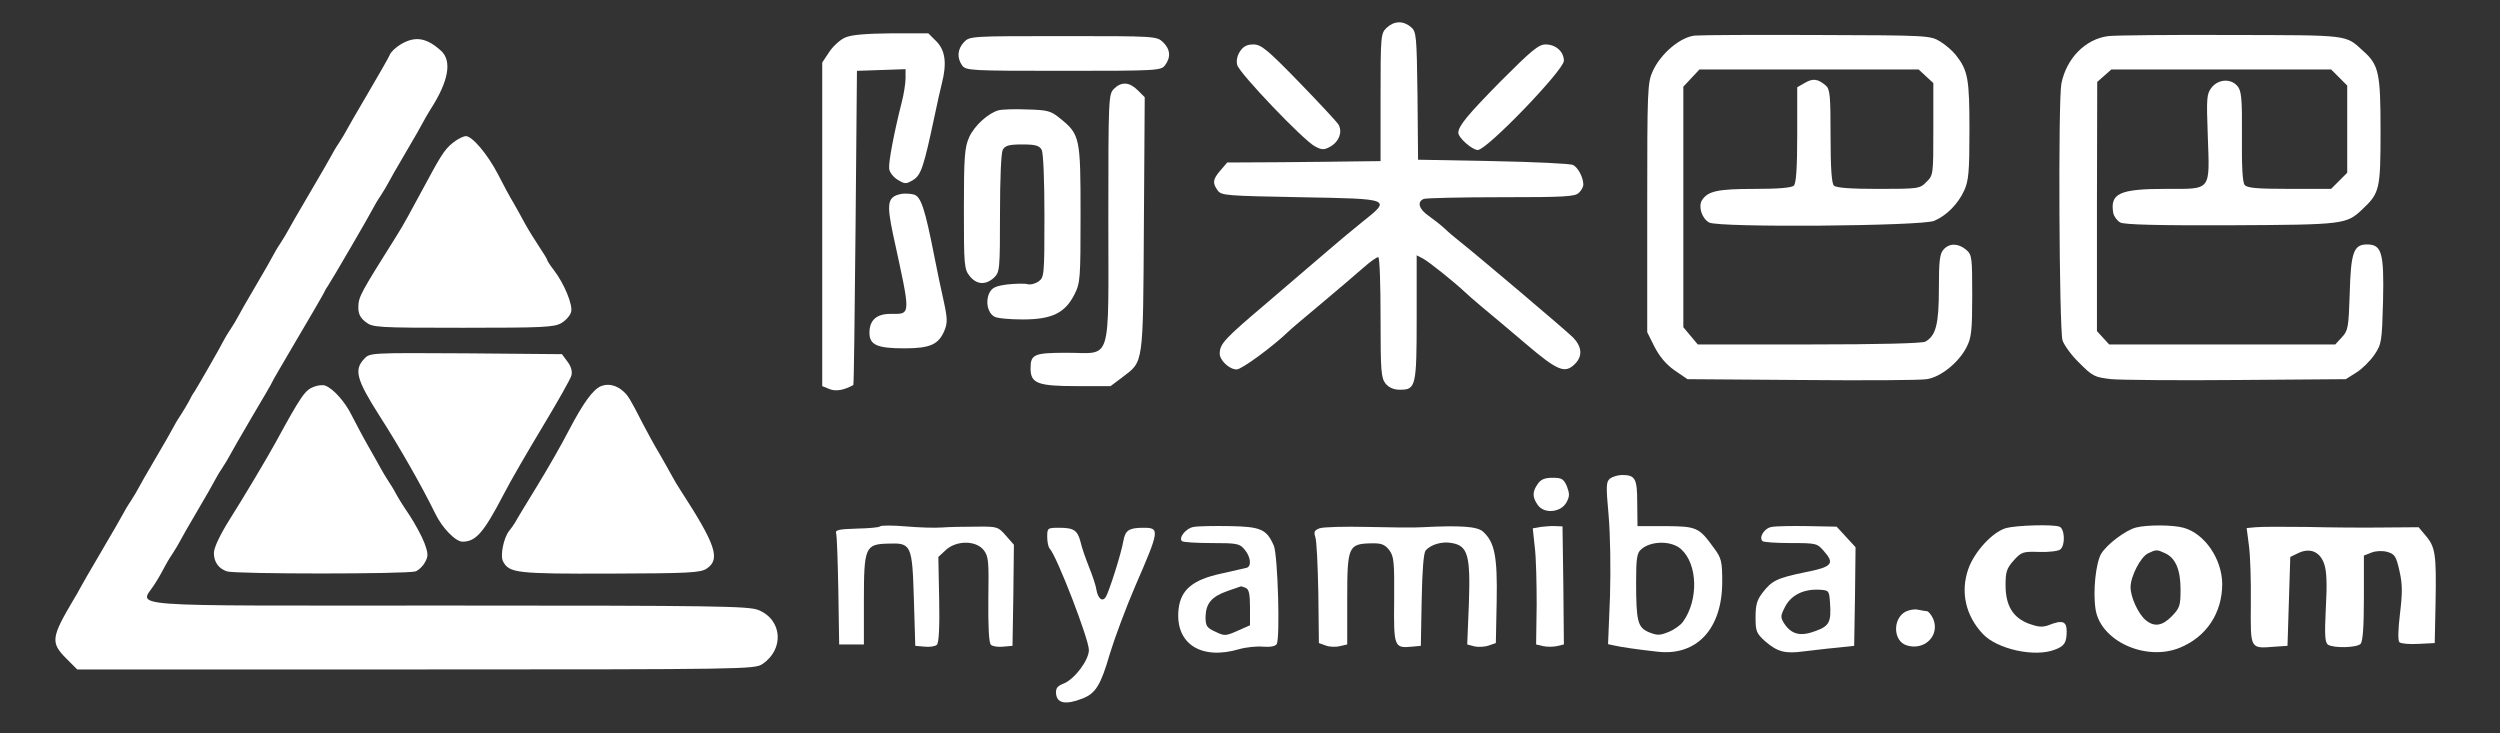 <svg version="1.0" xmlns="http://www.w3.org/2000/svg"
 width="900pt" height="264pt" viewBox="0 0 900 264"
 preserveAspectRatio="xMidYMid meet">
<rect x="0" y="0" width="900" height="264" fill="#333333" stroke="none"/>
<g transform="translate(0,264) scale(0.1,-0.1)"
fill="#ffffff" stroke="none">
<path d="M4992 2540 c-21 -20 -22 -27 -22 -250 l0 -230 -87 -1 c-49 -1 -173
-2 -276 -3 l-189 -1 -24 -28 c-28 -32 -30 -46 -10 -73 13 -18 32 -19 298 -24
330 -6 328 -5 221 -90 -37 -30 -95 -78 -128 -107 -33 -28 -130 -111 -215 -184
-152 -129 -168 -146 -169 -181 -1 -24 34 -58 61 -58 18 0 130 82 189 139 9 9
63 54 119 101 56 47 123 104 149 127 25 22 49 39 53 37 5 -3 8 -101 8 -218 0
-193 2 -216 18 -237 13 -15 30 -22 52 -22 57 0 60 11 60 260 l0 224 23 -12
c21 -11 114 -86 148 -118 9 -9 38 -34 64 -56 27 -22 98 -82 157 -132 116 -99
142 -109 178 -73 28 28 25 62 -7 95 -27 27 -344 295 -407 345 -18 14 -43 35
-56 48 -13 12 -39 32 -57 45 -35 24 -43 51 -17 61 9 3 134 6 279 6 226 0 266
2 279 16 9 8 16 22 16 29 0 26 -19 62 -37 71 -10 5 -139 11 -288 14 l-270 5
-2 230 c-3 220 -4 231 -24 248 -28 23 -60 22 -87 -3z"/>
<path d="M3043 2505 c-17 -7 -43 -30 -57 -51 l-26 -39 0 -583 0 -582 27 -11
c23 -9 53 -3 85 15 2 0 5 255 8 566 l5 565 88 3 87 3 0 -32 c0 -18 -6 -58 -14
-88 -28 -111 -48 -217 -45 -239 2 -13 16 -31 32 -40 25 -15 29 -15 54 0 29 17
39 49 78 233 9 44 21 96 26 116 18 71 12 118 -20 150 l-29 29 -134 0 c-90 -1
-143 -5 -165 -15z"/>
<path class="last-square" d="M6103 2512 c-52 -4 -124 -64 -153 -128 -19 -41 -20 -66 -20 -491 l0
-449 26 -52 c18 -35 41 -63 72 -85 l47 -32 410 -3 c226 -2 429 -1 451 3 50 7
116 60 144 116 17 33 20 59 20 184 0 140 -1 148 -22 166 -29 24 -60 24 -81 1
-14 -15 -17 -41 -17 -141 0 -129 -11 -170 -49 -191 -13 -6 -164 -10 -419 -10
l-400 0 -26 31 -26 31 0 433 0 433 29 31 29 31 395 0 394 0 27 -25 26 -24 0
-166 c0 -163 0 -166 -25 -190 -23 -24 -28 -25 -173 -25 -102 0 -152 4 -160 12
-8 8 -12 62 -12 178 0 146 -2 169 -17 182 -28 24 -46 27 -75 10 l-28 -16 0
-171 c0 -120 -4 -175 -12 -183 -8 -8 -55 -12 -142 -12 -133 0 -168 -8 -189
-41 -14 -23 0 -66 26 -80 33 -19 766 -13 810 6 45 19 86 61 108 109 16 35 19
67 19 217 0 185 -5 215 -49 271 -12 15 -37 37 -57 49 -35 21 -42 22 -437 23
-221 1 -421 0 -444 -2z"/>
<path d="M7590 2510 c-82 -10 -151 -80 -169 -171 -12 -62 -8 -877 4 -924 5
-16 31 -53 60 -81 49 -49 55 -52 116 -59 35 -3 240 -5 454 -3 l390 3 38 24
c21 13 50 42 65 64 26 39 27 47 31 194 4 174 -5 203 -58 203 -48 0 -58 -29
-62 -177 -4 -123 -6 -133 -28 -157 l-24 -26 -407 0 -407 0 -22 24 -22 24 0
448 1 449 26 23 25 22 395 0 396 0 29 -29 29 -29 0 -157 0 -157 -29 -29 -29
-29 -150 0 c-116 0 -152 3 -161 14 -8 9 -11 66 -10 176 1 140 -2 164 -17 181
-24 27 -68 24 -92 -6 -18 -23 -19 -36 -14 -173 7 -202 15 -192 -149 -192 -169
0 -204 -16 -191 -88 3 -12 14 -27 25 -33 13 -8 142 -11 398 -10 410 2 416 3
474 58 62 58 65 72 65 282 0 208 -6 237 -62 287 -66 60 -45 57 -476 58 -218 1
-417 -1 -442 -4z"/>
<path d="M3470 2488 c-23 -25 -26 -56 -6 -84 14 -18 29 -19 365 -19 338 0 351
1 365 20 22 29 19 58 -7 83 -23 22 -28 22 -360 22 -333 0 -336 0 -357 -22z"/>
<path class="first-square" d="M1442 2480 c-18 -11 -36 -28 -39 -38 -4 -9 -39 -71 -78 -137 -39 -66
-74 -127 -78 -135 -4 -8 -16 -28 -27 -45 -11 -16 -23 -37 -27 -45 -4 -8 -39
-69 -78 -135 -39 -66 -74 -127 -78 -135 -4 -8 -16 -28 -27 -45 -11 -16 -23
-37 -27 -45 -4 -8 -32 -58 -63 -110 -31 -52 -59 -102 -63 -110 -4 -8 -16 -28
-27 -45 -11 -16 -23 -37 -27 -45 -8 -17 -89 -158 -103 -180 -6 -8 -15 -24 -20
-35 -6 -11 -19 -33 -30 -50 -11 -16 -23 -37 -27 -45 -4 -8 -32 -58 -63 -110
-31 -52 -59 -102 -63 -110 -4 -8 -16 -28 -27 -45 -11 -16 -23 -37 -27 -45 -4
-8 -39 -69 -78 -135 -39 -66 -74 -127 -78 -135 -4 -8 -13 -24 -20 -35 -83
-140 -86 -158 -28 -216 l39 -39 1218 0 c1188 0 1220 1 1248 19 80 53 73 160
-14 195 -36 14 -147 16 -1120 16 -1215 0 -1105 -8 -1052 79 16 25 31 53 35 61
4 8 16 29 27 45 11 17 23 37 27 45 4 8 32 58 63 110 31 52 59 102 63 110 4 8
16 29 27 45 11 17 23 37 27 45 4 8 40 71 80 139 40 67 73 124 73 126 0 2 40
70 88 152 48 81 91 155 95 163 4 8 11 22 17 30 15 22 155 263 163 280 4 8 16
29 27 45 11 17 23 37 27 45 4 8 32 58 63 110 31 52 59 102 63 110 4 8 16 29
26 45 66 102 79 175 39 212 -53 48 -94 54 -146 23z"/>
<path d="M4464 2455 c-10 -15 -14 -34 -10 -49 7 -29 239 -272 280 -293 24 -13
33 -13 53 -2 34 18 48 56 30 83 -8 11 -73 81 -144 154 -112 115 -133 132 -161
132 -23 0 -36 -7 -48 -25z"/>
<path d="M5403 2348 c-121 -123 -153 -162 -153 -186 0 -18 50 -62 70 -62 33 0
309 287 310 321 0 33 -29 59 -66 59 -25 0 -51 -22 -161 -132z"/>
<path d="M4010 2320 c-19 -19 -20 -33 -20 -465 0 -534 15 -485 -148 -485 -119
0 -132 -5 -132 -56 0 -54 25 -64 166 -64 l122 0 44 33 c75 58 73 37 76 550 l3
457 -25 25 c-30 30 -59 32 -86 5z"/>
<path d="M3595 2243 c-37 -10 -87 -55 -106 -97 -16 -36 -19 -68 -19 -257 0
-204 1 -218 21 -243 25 -31 57 -33 87 -6 21 20 22 28 22 231 0 126 4 218 10
230 9 15 22 19 70 19 48 0 61 -4 70 -19 6 -12 10 -107 10 -240 0 -211 -1 -220
-21 -234 -11 -8 -29 -13 -40 -10 -10 3 -43 2 -73 -1 -44 -6 -55 -12 -65 -32
-14 -31 -5 -71 19 -84 10 -6 56 -10 102 -10 105 0 152 23 186 90 21 42 22 55
22 290 0 275 -2 286 -74 344 -33 27 -44 30 -119 32 -45 2 -91 0 -102 -3z"/>
<path class="first-square" d="M1640 2133 c-33 -23 -47 -42 -98 -137 -64 -119 -91 -168 -110 -198
-138 -220 -141 -225 -142 -265 0 -23 7 -37 26 -52 26 -20 38 -21 351 -21 291
0 328 2 354 17 17 10 32 28 35 40 7 25 -25 102 -61 149 -14 18 -25 35 -25 38
0 3 -13 24 -29 48 -16 24 -39 61 -51 83 -12 22 -30 55 -41 74 -12 19 -37 66
-57 105 -37 71 -92 136 -115 136 -7 0 -24 -8 -37 -17z"/>
<path d="M3245 1942 c-50 -10 -54 -32 -30 -146 65 -299 66 -286 -10 -286 -50
0 -75 -23 -75 -68 0 -44 28 -56 126 -56 93 0 123 14 144 64 11 27 11 43 -2
103 -9 40 -24 110 -33 157 -36 184 -50 223 -76 230 -13 3 -33 4 -44 2z"/>
<path class="first-square" d="M1311 1348 c-37 -39 -28 -74 54 -203 72 -112 153 -254 201 -352 25
-53 74 -103 99 -103 48 0 76 32 148 170 24 47 88 157 141 245 53 88 100 171
103 183 4 15 -1 33 -14 50 l-20 27 -346 3 c-345 2 -346 2 -366 -20z"/>
<path class="first-square" d="M1131 1248 c-33 -12 -46 -31 -140 -203 -29 -53 -116 -199 -163 -273
-37 -59 -58 -104 -58 -123 0 -32 17 -56 47 -66 32 -10 647 -10 679 0 11 4 27
19 34 33 12 21 12 31 -2 69 -9 24 -34 70 -55 102 -22 32 -42 65 -46 73 -4 8
-16 29 -27 45 -11 17 -24 39 -30 50 -6 11 -26 47 -45 80 -19 33 -45 83 -59
110 -24 49 -67 97 -96 107 -8 3 -26 1 -39 -4z"/>
<path class="first-square" d="M2164 1250 c-29 -12 -63 -58 -117 -161 -24 -47 -75 -136 -113 -198
-38 -62 -74 -121 -79 -131 -6 -10 -16 -24 -22 -31 -20 -25 -33 -90 -22 -110
22 -42 48 -45 385 -44 286 1 325 3 348 18 51 34 33 86 -96 285 -10 15 -22 36
-28 47 -6 11 -26 47 -45 80 -20 33 -47 83 -61 110 -47 92 -53 101 -71 117 -25
22 -54 28 -79 18z"/>
<path d="M5797 918 c-15 -12 -16 -24 -6 -133 6 -70 8 -191 5 -292 l-7 -172 23
-5 c27 -6 82 -14 154 -22 142 -17 234 82 234 251 0 74 -3 86 -29 121 -55 76
-62 79 -175 80 l-101 0 -1 83 c0 89 -7 101 -55 101 -14 0 -33 -6 -42 -12z
m255 -255 c60 -54 63 -183 7 -261 -8 -12 -32 -29 -52 -37 -32 -13 -41 -13 -71
-1 -40 17 -46 38 -46 181 0 84 3 105 18 117 35 32 110 32 144 1z"/>
<path d="M5536 898 c-20 -28 -20 -48 0 -76 23 -33 83 -27 103 9 12 22 12 31 2
58 -12 27 -18 31 -52 31 -28 0 -42 -6 -53 -22z"/>
<path d="M3168 745 c-3 -4 -42 -7 -85 -8 -64 -2 -77 -5 -73 -17 3 -8 6 -102 8
-207 l3 -193 44 0 45 0 0 159 c0 191 5 202 87 204 84 3 87 -3 93 -201 l5 -167
34 -3 c18 -2 38 1 44 7 7 7 10 66 8 163 l-3 153 27 25 c38 35 108 35 136 0 18
-23 19 -39 17 -178 -1 -96 2 -156 9 -163 6 -6 26 -9 44 -7 l34 3 3 182 2 182
-29 33 c-28 32 -31 33 -108 32 -43 0 -98 -1 -123 -3 -25 -2 -83 0 -130 4 -47
4 -88 4 -92 0z"/>
<path d="M4297 743 c-27 -4 -55 -39 -42 -51 4 -4 52 -7 107 -7 93 0 101 -2
119 -24 22 -26 25 -60 7 -65 -7 -2 -49 -11 -92 -21 -102 -22 -145 -58 -153
-127 -14 -124 79 -186 218 -145 24 7 63 11 85 9 27 -2 44 1 50 9 13 21 4 320
-10 354 -26 60 -47 69 -159 71 -56 1 -114 0 -130 -3z m187 -219 c12 -5 16 -21
16 -71 l0 -64 -45 -20 c-43 -19 -47 -19 -80 -3 -31 14 -35 21 -35 53 1 48 21
73 78 93 26 9 48 17 49 17 1 1 8 -2 17 -5z"/>
<path d="M4750 738 c-18 -7 -21 -13 -15 -31 5 -12 9 -103 11 -202 l2 -180 25
-9 c13 -5 36 -6 51 -2 l26 6 0 164 c0 189 4 198 86 200 37 1 49 -4 65 -24 17
-23 19 -40 18 -179 -2 -171 0 -175 64 -169 l32 3 3 164 c2 108 7 169 14 179
19 22 60 34 95 27 57 -10 67 -44 61 -217 l-6 -148 26 -7 c13 -3 37 -2 51 3
l26 9 3 150 c3 161 -7 213 -49 251 -21 19 -80 23 -219 16 -25 -2 -113 -1 -196
1 -83 2 -161 0 -174 -5z"/>
<path d="M5546 743 l-28 -5 7 -66 c5 -37 7 -131 7 -209 l-2 -143 25 -6 c14 -3
36 -3 50 0 l25 6 -2 213 -3 212 -25 1 c-14 1 -38 -1 -54 -3z"/>
<path d="M6378 743 c-26 -4 -47 -37 -33 -51 4 -4 50 -7 102 -7 92 0 95 -1 119
-29 40 -45 30 -57 -67 -76 -102 -21 -120 -30 -154 -74 -20 -26 -25 -44 -25
-88 0 -51 3 -58 35 -87 44 -38 72 -45 138 -36 29 3 81 10 117 13 l65 7 3 177
2 178 -34 37 -34 37 -103 2 c-57 1 -116 0 -131 -3z m210 -272 c5 -70 -2 -85
-53 -103 -53 -20 -85 -12 -111 26 -15 24 -15 28 3 63 22 41 66 63 123 60 34
-2 35 -3 38 -46z"/>
<path d="M7222 739 c-49 -14 -114 -85 -136 -147 -29 -83 -10 -168 52 -234 51
-55 187 -85 259 -57 35 13 43 25 43 67 0 36 -16 41 -66 21 -22 -8 -38 -6 -71
6 -57 22 -83 65 -83 139 0 47 4 60 29 88 28 31 33 33 93 31 34 -1 68 3 75 9
19 15 16 75 -3 82 -24 9 -154 5 -192 -5z"/>
<path d="M7690 741 c-37 -9 -106 -61 -126 -95 -19 -33 -30 -134 -20 -199 17
-114 180 -189 303 -139 96 39 153 125 153 230 -1 90 -63 181 -139 202 -39 11
-131 11 -171 1z m103 -92 c39 -17 57 -60 57 -131 0 -58 -3 -67 -31 -96 -35
-36 -64 -40 -95 -14 -26 22 -54 82 -54 118 0 39 36 109 63 122 29 14 32 14 60
1z"/>
<path d="M8121 742 l-33 -3 8 -62 c5 -34 8 -128 7 -210 -1 -167 -4 -162 88
-155 l44 3 5 160 5 160 29 14 c42 20 78 5 93 -39 9 -25 11 -72 6 -159 -5 -99
-3 -125 8 -132 21 -13 103 -11 117 3 8 8 12 59 12 165 l0 153 28 11 c16 6 39
7 57 2 26 -8 31 -15 43 -68 11 -48 11 -78 2 -154 -7 -58 -8 -97 -2 -103 5 -5
36 -8 68 -6 l59 3 3 145 c3 172 0 200 -35 241 l-26 31 -126 -1 c-69 -1 -193 0
-276 2 -82 1 -165 1 -184 -1z"/>
<path d="M3770 707 c0 -18 4 -37 9 -42 26 -28 141 -326 141 -365 0 -36 -50
-103 -89 -120 -26 -10 -31 -18 -29 -39 4 -33 35 -39 94 -16 48 18 67 49 99
160 17 56 59 169 91 243 89 205 90 212 30 212 -52 0 -65 -9 -72 -48 -7 -43
-51 -181 -63 -201 -12 -19 -28 -7 -34 26 -2 16 -15 53 -27 83 -12 30 -26 70
-30 89 -11 42 -24 51 -77 51 -42 0 -43 -1 -43 -33z"/>
<path d="M6860 438 c-47 -25 -45 -105 3 -121 64 -21 121 34 97 94 -7 16 -18
29 -24 29 -6 0 -20 3 -31 5 -11 3 -31 0 -45 -7z"/>
</g>
</svg>